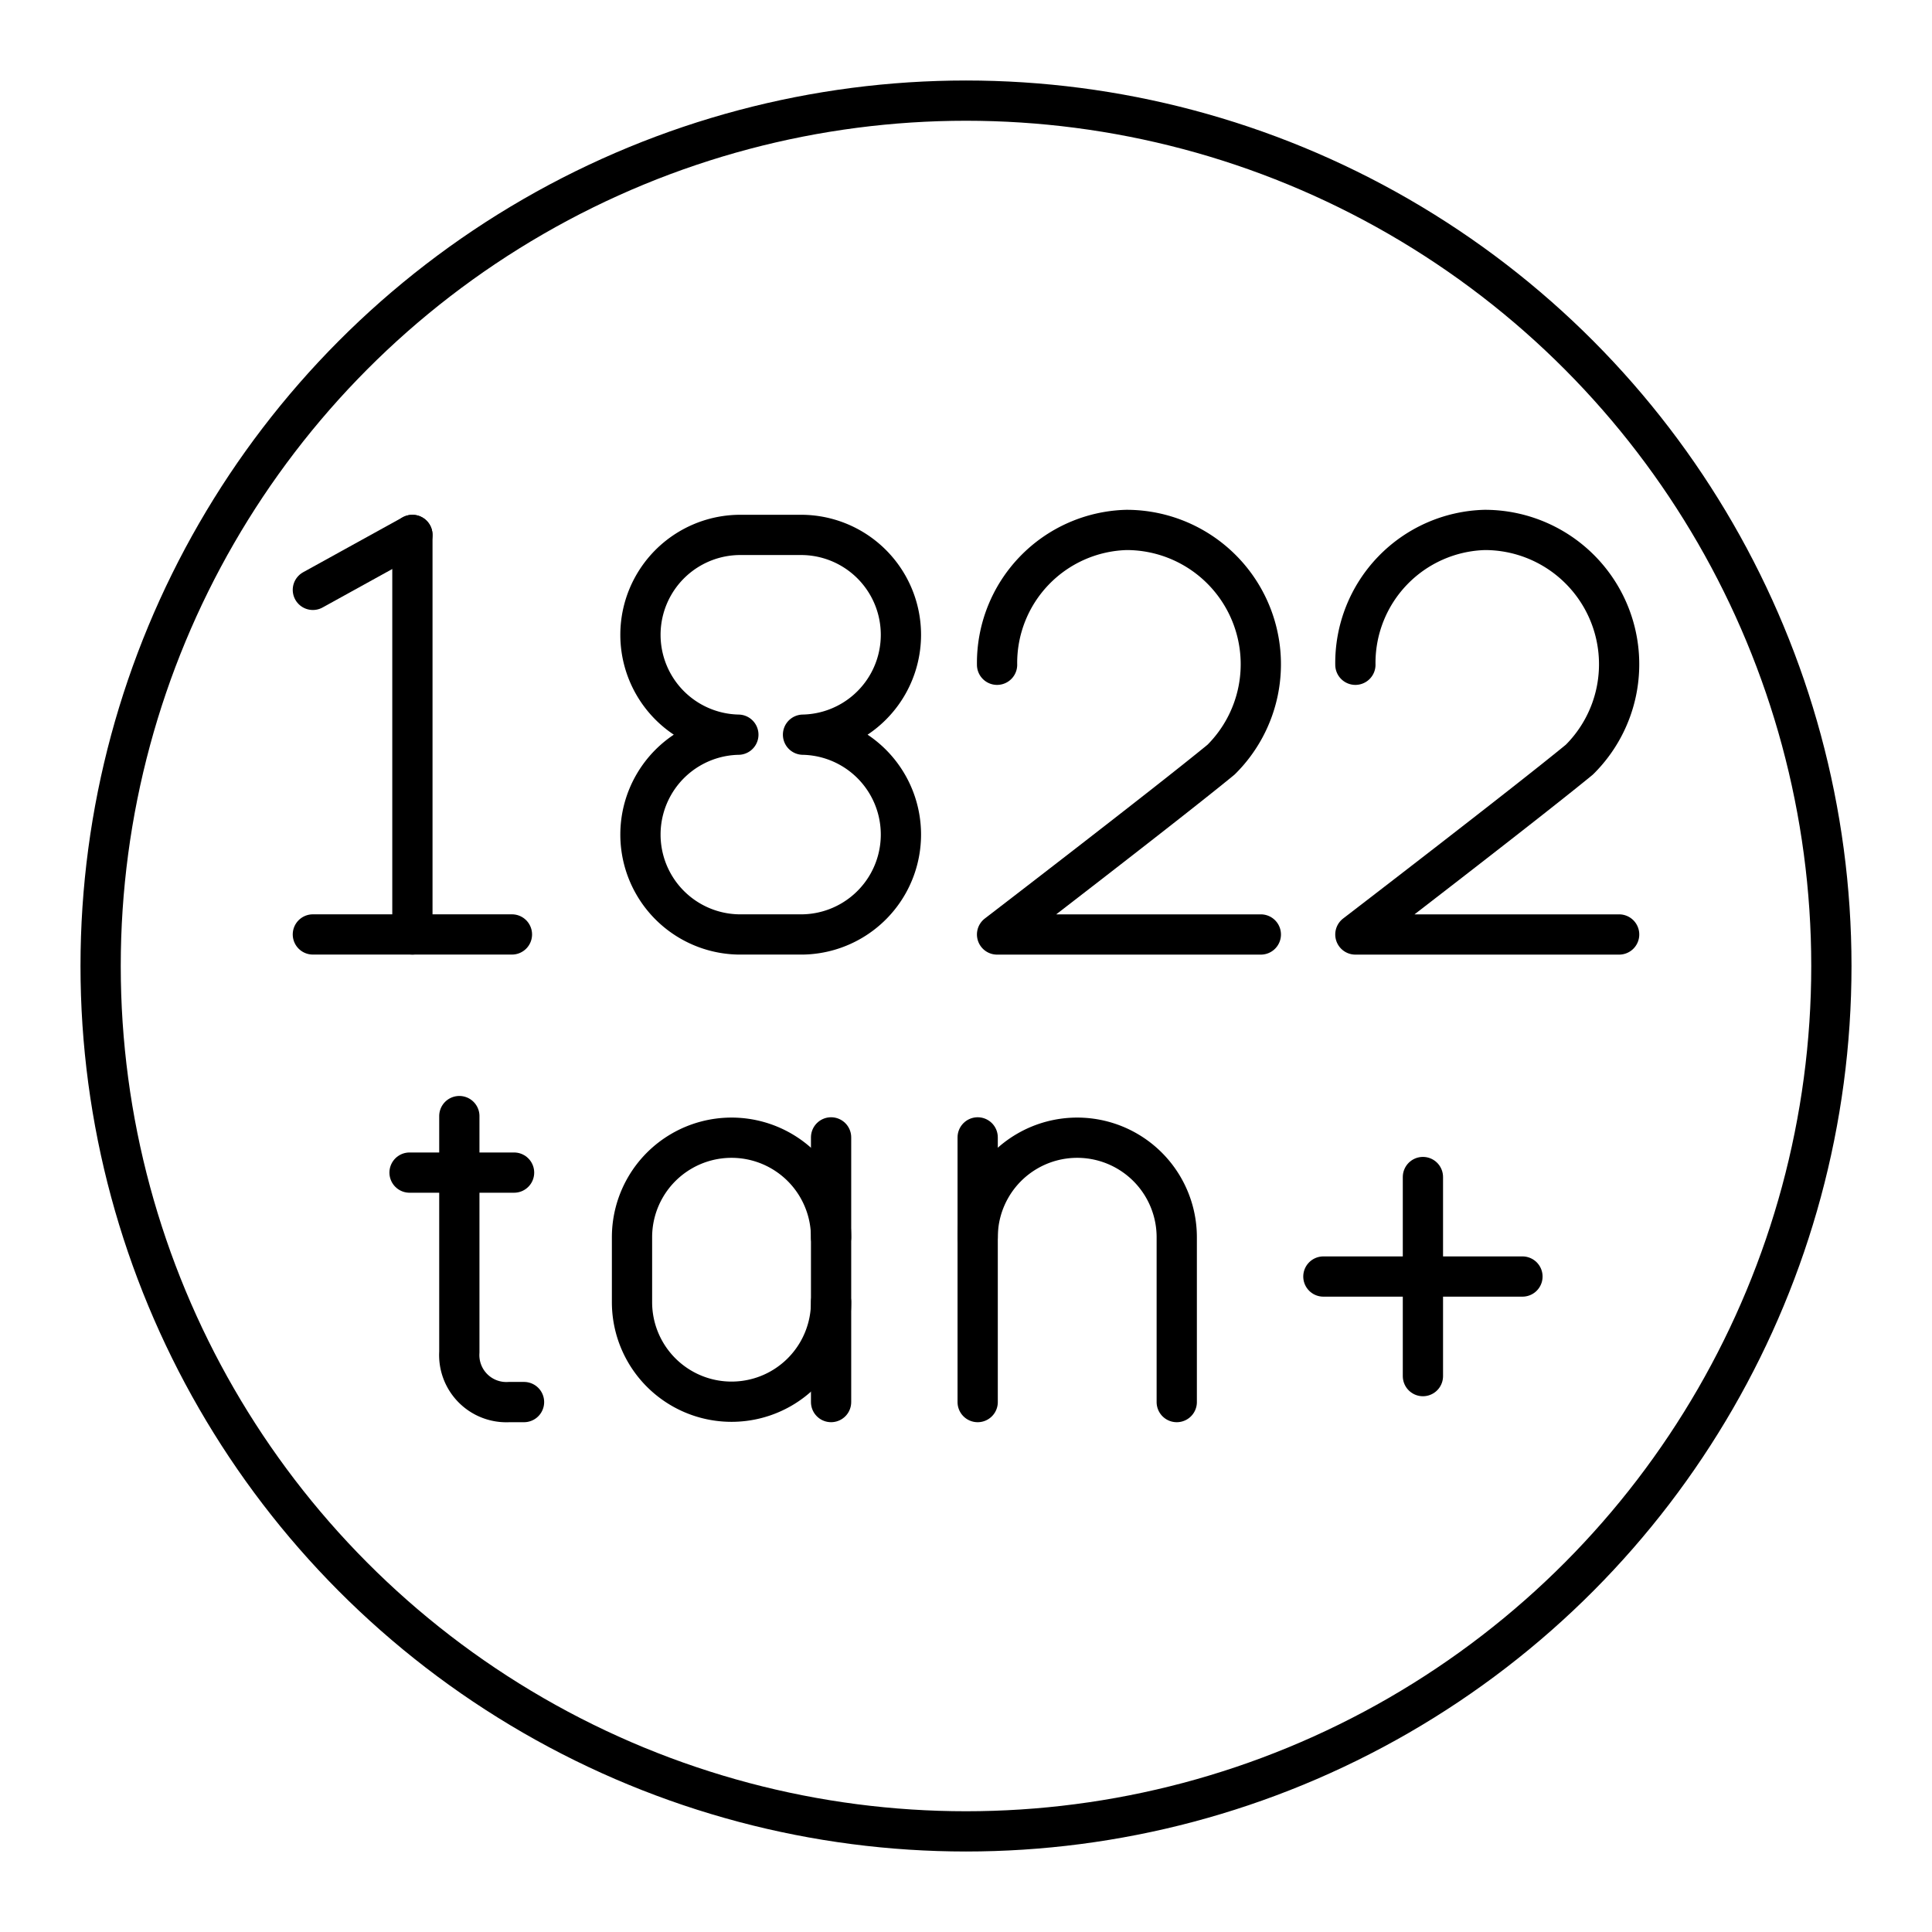 <svg viewBox="0 0 48 48" xmlns="http://www.w3.org/2000/svg"><g fill="none" stroke="#000" stroke-linecap="round"><g stroke-linejoin="round"><path d="m11.412 27.729v5.864a1.17 1.17 0 0 0 1.236 1.241h.371"/><path d="m10.175 29.133h2.597"/><path d="m20.648 32.352a2.473 2.473 0 1 1 -4.946 0v-1.613a2.473 2.473 0 1 1 4.946 0"/><path d="m20.648 34.834v-6.576"/><path d="m29.236 34.834v-4.095a2.473 2.473 0 1 0 -4.946 0v4.095"/><path d="m24.29 30.739v-2.481"/><path d="m7.773 23.216h4.946"/><path d="m7.773 14.655 2.473-1.365"/><path d="m10.246 13.29v9.926"/><path d="m19.951 18.253a2.482 2.482 0 0 0 0-4.963h-1.607a2.482 2.482 0 0 0 0 4.963 2.482 2.482 0 0 0 0 4.963h1.607a2.482 2.482 0 0 0 0-4.963"/><path d="m24.772 16.516a3.306 3.306 0 0 1 3.215-3.35 3.337 3.337 0 0 1 2.349 5.708c-1.36 1.117-5.564 4.343-5.564 4.343h6.553"/><path d="m33.674 16.516a3.306 3.306 0 0 1 3.215-3.35 3.337 3.337 0 0 1 2.349 5.708c-1.36 1.117-5.564 4.343-5.564 4.343h6.553"/><circle cx="24" cy="24" r="21.5"/></g><path d="m35.352 29.243v4.946" stroke-miterlimit="7.467"/><path d="m37.825 31.715h-4.946" stroke-miterlimit="7.467"/></g></svg>